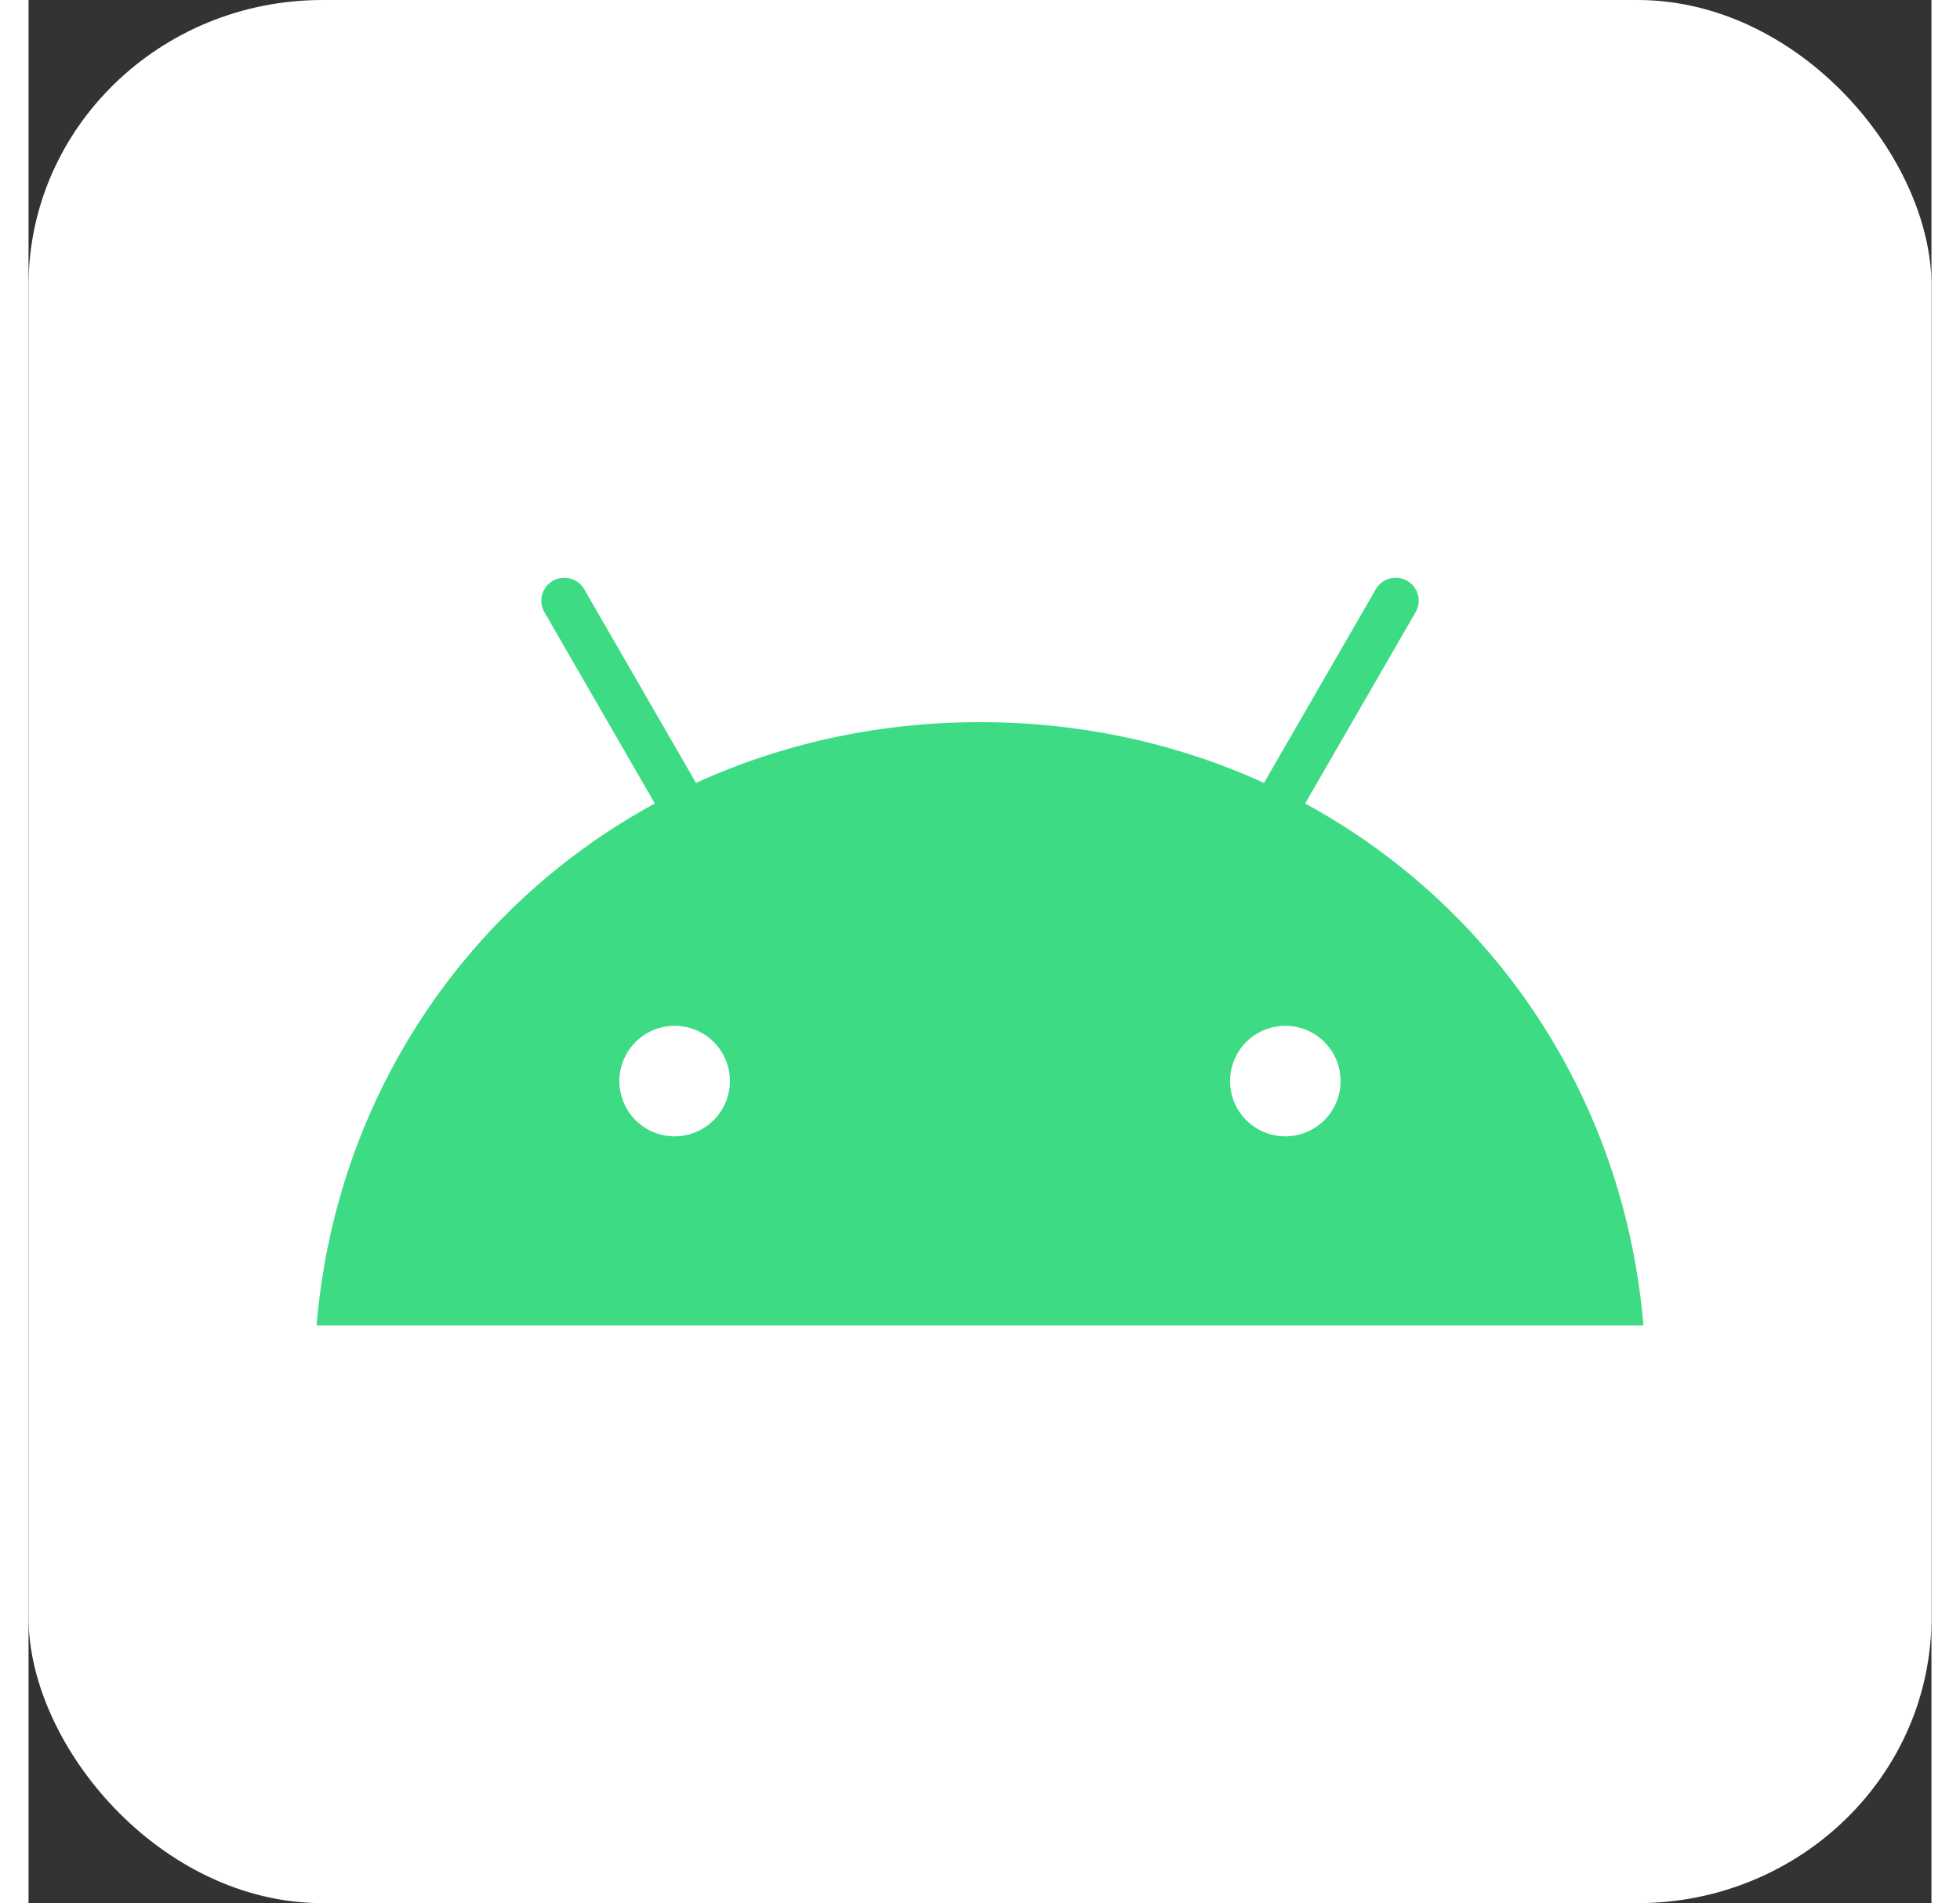 <svg 
  xmlns="http://www.w3.org/2000/svg" 
  aria-label="Android" 
  role="img" 
  viewBox="0 0 512 512" 
  width="1.03em" 
  height="1em">

  <rect x="0" y="0" width="512" height="512" fill="#333333" stroke="none"/>

  <rect width="512" height="512" rx="15%" fill="#ffffff"/>
  
  <path 
    d="M338.156 305.71a14.867 14.867 0 1 1 14.864-14.87 14.886 14.886 0 0 1 -14.864 14.87m-164.311 0a14.867 14.867 0 1 1 14.864-14.87 14.884 14.884 0 0 1 -14.864 14.87m169.642-89.546 29.709-51.455a6.182 6.182 0 1 0 -10.704-6.188l-30.084 52.105c-23.005-10.5-48.842-16.346-76.41-16.346s-53.402 5.855-76.407 16.346l-30.081-52.105a6.181 6.181 0 1 0 -10.707 6.18l29.711 51.464c-51.016 27.747-85.909 79.393-91.013 140.413h357c-5.11-61.019-40.001-112.665-91.013-140.413" 
    fill="#3ddc84"/>
</svg>
